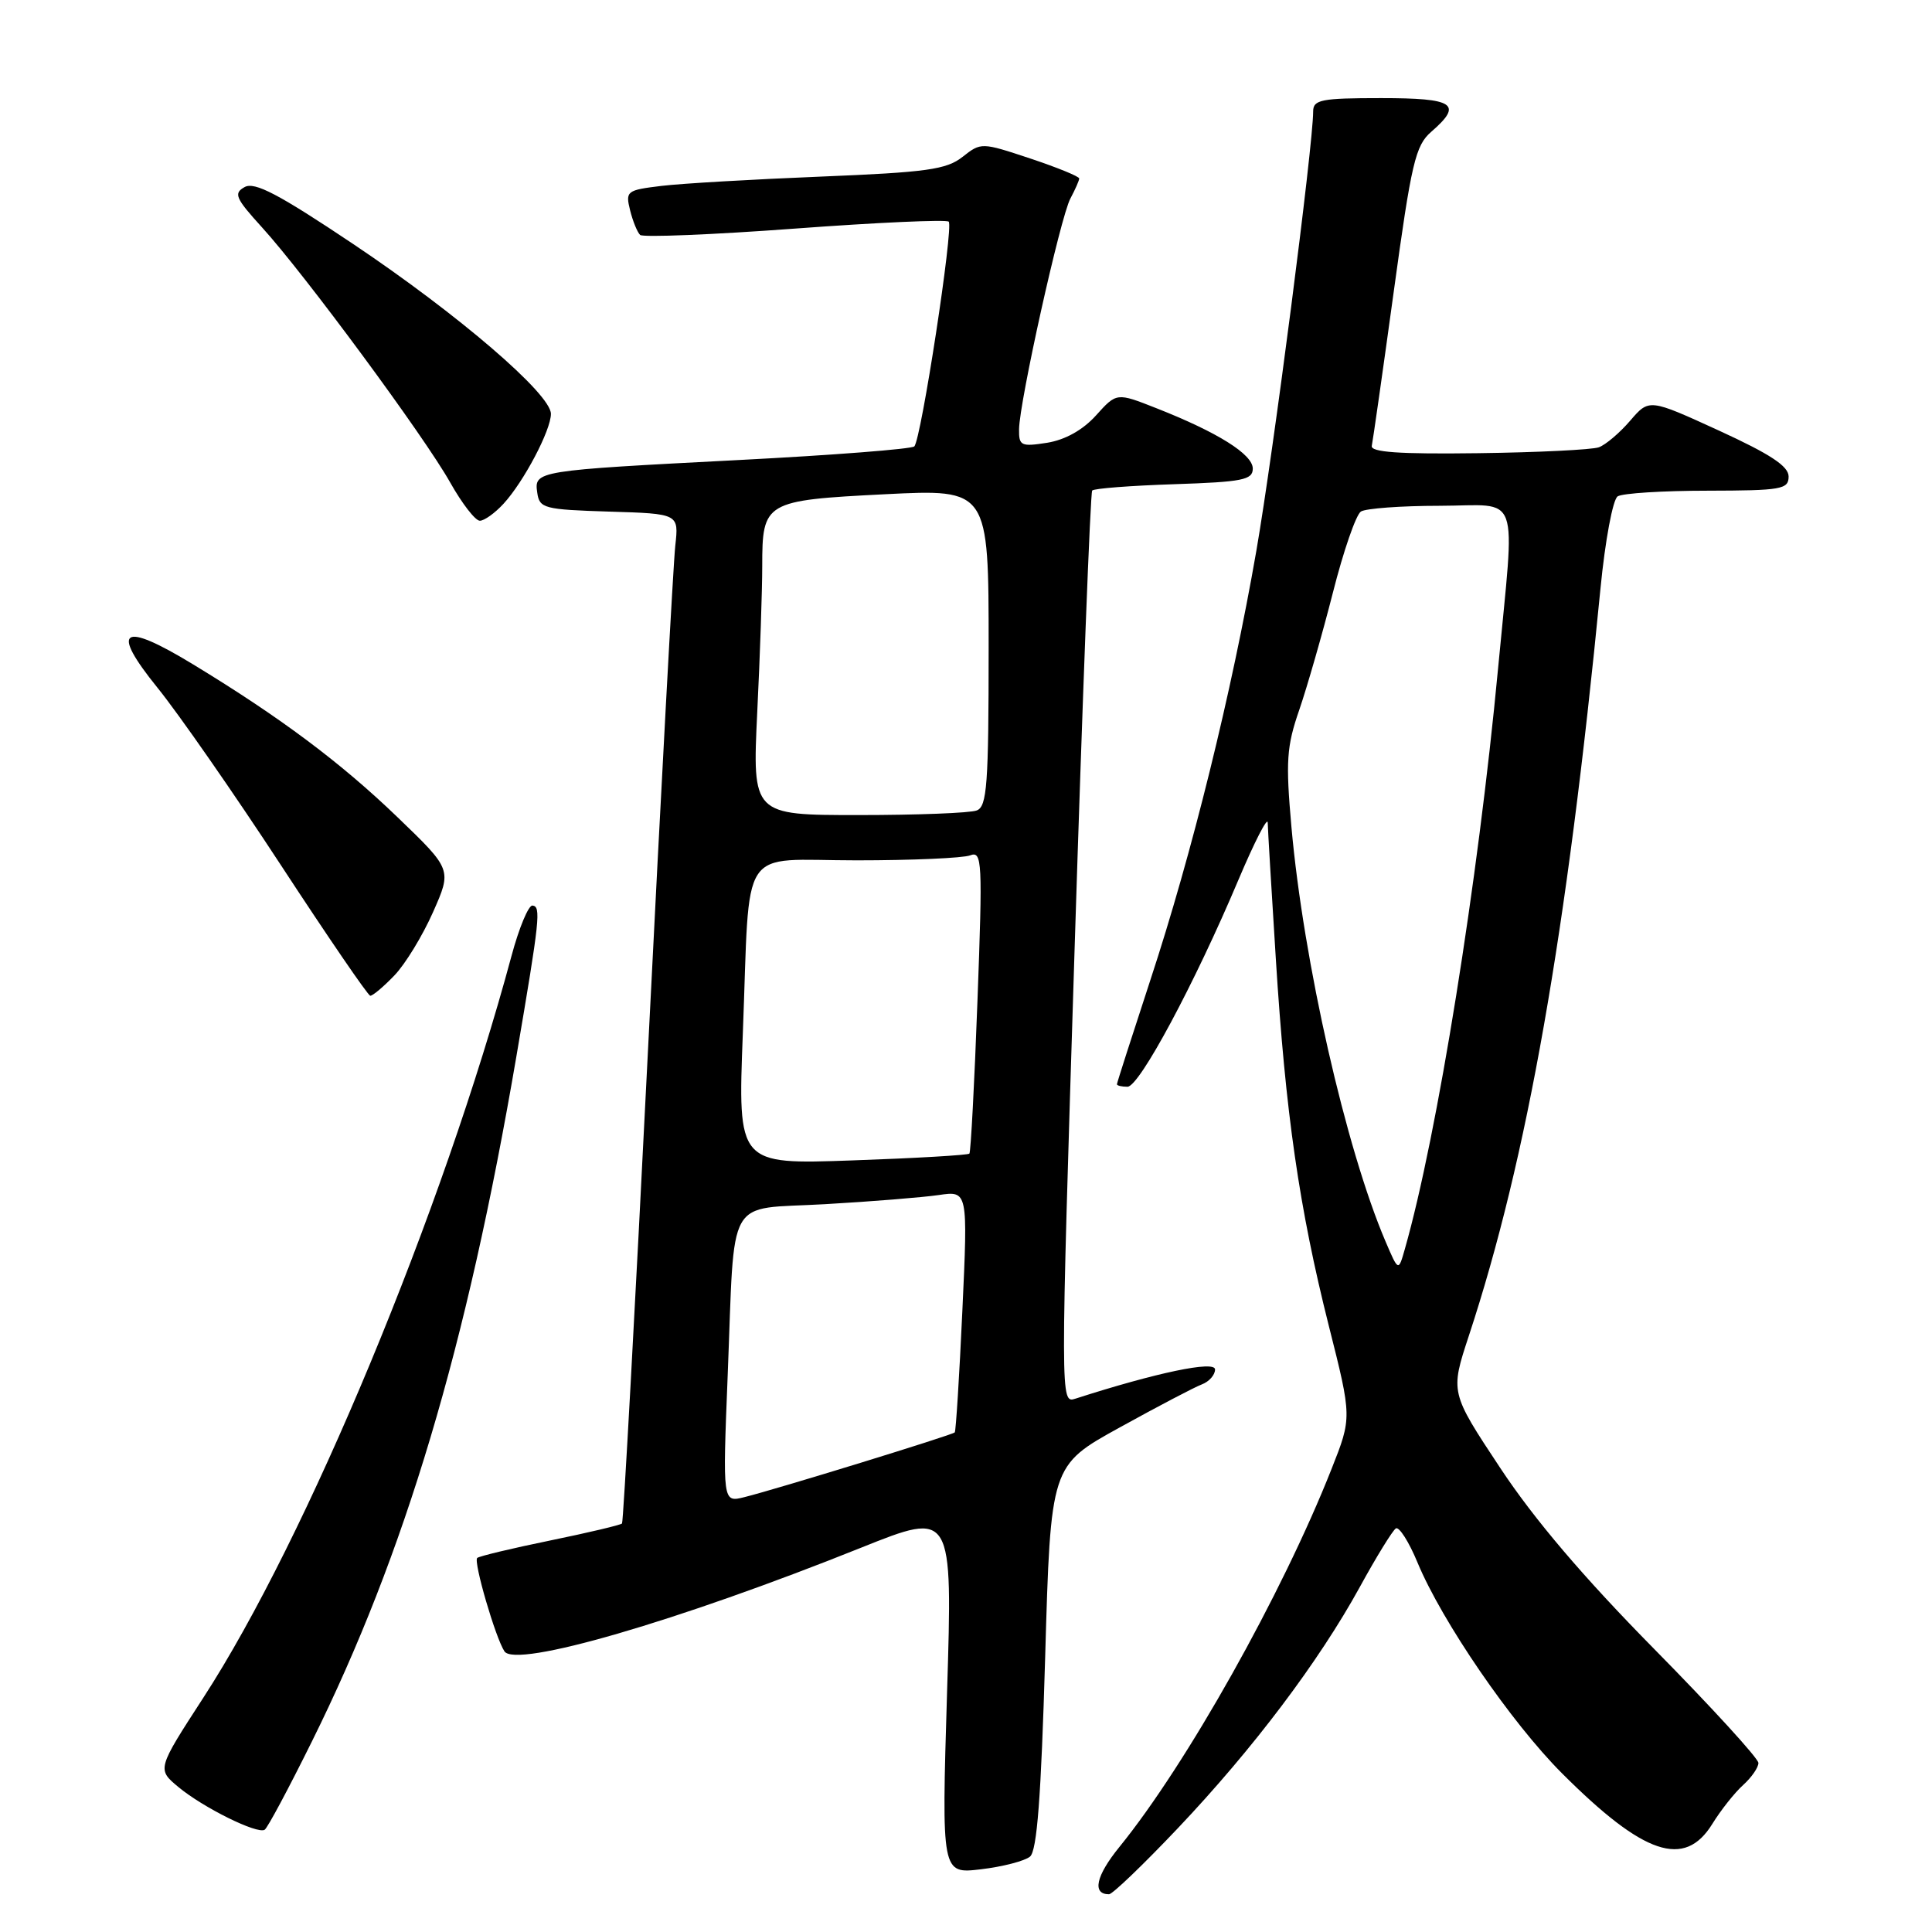 <?xml version="1.0" encoding="UTF-8" standalone="no"?>
<!DOCTYPE svg PUBLIC "-//W3C//DTD SVG 1.1//EN" "http://www.w3.org/Graphics/SVG/1.1/DTD/svg11.dtd" >
<svg xmlns="http://www.w3.org/2000/svg" xmlns:xlink="http://www.w3.org/1999/xlink" version="1.1" viewBox="0 0 256 256">
 <g >
 <path fill="currentColor"
d=" M 156.07 242.25 C 166.04 231.73 174.74 220.19 180.17 210.31 C 182.37 206.29 184.53 202.79 184.96 202.52 C 185.39 202.26 186.69 204.29 187.83 207.05 C 191.08 214.87 200.26 228.26 206.97 234.97 C 217.81 245.81 223.21 247.63 226.89 241.68 C 228.01 239.86 229.85 237.54 230.97 236.53 C 232.09 235.52 233.00 234.20 233.00 233.60 C 232.99 232.99 226.78 226.20 219.19 218.50 C 209.79 208.96 203.28 201.31 198.78 194.50 C 192.16 184.50 192.16 184.50 194.63 177.00 C 202.37 153.50 207.61 123.75 212.07 78.00 C 212.69 71.61 213.71 66.17 214.35 65.77 C 214.98 65.36 220.34 65.02 226.25 65.02 C 236.05 65.00 237.00 64.84 237.00 63.14 C 237.00 61.77 234.58 60.18 227.76 57.05 C 218.52 52.82 218.52 52.82 216.01 55.74 C 214.63 57.35 212.76 58.94 211.85 59.27 C 210.94 59.59 203.74 59.95 195.85 60.05 C 185.34 60.19 181.57 59.92 181.77 59.07 C 181.91 58.43 183.22 49.26 184.67 38.70 C 187.02 21.55 187.55 19.28 189.65 17.46 C 193.89 13.78 192.73 13.00 183.00 13.00 C 175.06 13.00 174.00 13.21 174.00 14.77 C 174.00 19.23 168.73 59.99 166.47 73.00 C 163.20 91.81 157.94 113.12 152.41 129.92 C 149.99 137.30 148.00 143.49 148.00 143.67 C 148.00 143.85 148.63 144.00 149.40 144.00 C 150.97 144.00 158.29 130.35 164.10 116.58 C 166.21 111.59 167.96 108.17 167.98 109.00 C 167.99 109.83 168.48 117.92 169.05 127.00 C 170.34 147.57 172.15 160.08 176.07 175.66 C 179.14 187.82 179.14 187.82 176.43 194.66 C 169.89 211.22 157.23 233.78 148.32 244.74 C 145.21 248.57 144.68 251.00 146.95 251.00 C 147.41 251.00 151.51 247.06 156.07 242.25 Z  M 136.48 246.01 C 137.41 245.24 137.95 238.15 138.49 219.58 C 139.22 194.19 139.22 194.19 148.36 189.15 C 153.39 186.37 158.29 183.80 159.25 183.44 C 160.21 183.08 161.00 182.19 161.00 181.46 C 161.00 180.25 153.25 181.87 142.50 185.33 C 140.50 185.98 140.50 185.95 142.39 125.74 C 143.43 92.61 144.48 65.28 144.72 65.00 C 144.96 64.72 149.85 64.35 155.58 64.16 C 164.65 63.86 166.00 63.59 166.00 62.09 C 166.00 60.20 161.36 57.29 153.23 54.09 C 147.96 52.01 147.96 52.01 145.23 55.04 C 143.48 56.98 141.15 58.28 138.75 58.67 C 135.29 59.21 135.00 59.07 135.03 56.88 C 135.08 53.21 140.51 28.78 141.83 26.31 C 142.47 25.11 143.00 23.91 143.00 23.65 C 143.00 23.38 140.08 22.19 136.51 21.00 C 130.06 18.86 130.00 18.85 127.54 20.79 C 125.40 22.47 122.79 22.83 108.78 23.40 C 99.83 23.76 90.33 24.31 87.67 24.63 C 83.04 25.19 82.86 25.32 83.49 27.86 C 83.85 29.31 84.45 30.78 84.82 31.13 C 85.19 31.47 94.42 31.10 105.33 30.29 C 116.23 29.48 125.40 29.07 125.71 29.37 C 126.38 30.05 122.06 58.23 121.15 59.15 C 120.79 59.50 110.38 60.31 98.00 60.95 C 70.94 62.35 70.77 62.38 71.19 65.29 C 71.48 67.36 72.07 67.52 80.73 67.79 C 89.95 68.07 89.95 68.07 89.48 72.29 C 89.22 74.60 87.59 104.62 85.87 139.00 C 84.15 173.38 82.60 201.67 82.42 201.87 C 82.24 202.07 77.94 203.09 72.87 204.13 C 67.79 205.17 63.46 206.21 63.23 206.44 C 62.72 206.95 65.65 217.00 66.84 218.81 C 68.32 221.07 89.73 214.85 114.12 205.07 C 126.23 200.22 126.23 200.22 125.49 224.26 C 124.76 248.31 124.76 248.31 129.98 247.69 C 132.86 247.35 135.78 246.59 136.48 246.01 Z  M 41.32 230.77 C 53.68 205.85 61.83 178.55 68.42 140.00 C 71.54 121.71 71.71 120.11 70.55 119.99 C 70.03 119.94 68.77 122.95 67.77 126.69 C 58.67 160.48 40.65 203.85 26.94 224.96 C 20.80 234.43 20.80 234.43 23.65 236.80 C 26.91 239.51 34.09 243.07 35.07 242.45 C 35.44 242.23 38.25 236.97 41.32 230.77 Z  M 52.26 129.25 C 53.71 127.74 56.01 123.96 57.38 120.86 C 59.88 115.22 59.88 115.22 52.69 108.30 C 45.17 101.06 37.18 95.08 25.63 88.06 C 16.11 82.26 14.53 83.30 20.90 91.17 C 23.66 94.58 31.00 105.13 37.21 114.62 C 43.42 124.11 48.75 131.91 49.06 131.94 C 49.37 131.97 50.81 130.76 52.26 129.25 Z  M 66.72 66.75 C 69.40 63.84 73.00 57.01 73.00 54.84 C 73.00 52.21 60.74 41.68 46.81 32.34 C 36.89 25.70 33.74 24.05 32.41 24.79 C 30.92 25.62 31.20 26.26 34.71 30.12 C 40.31 36.26 56.24 57.85 59.65 63.93 C 61.22 66.72 62.98 69.00 63.58 69.00 C 64.17 69.00 65.58 67.99 66.72 66.75 Z  M 183.59 164.50 C 178.34 152.21 172.71 127.40 171.12 109.56 C 170.35 100.87 170.48 98.91 172.16 94.06 C 173.21 91.00 175.22 84.00 176.62 78.51 C 178.01 73.02 179.68 68.19 180.33 67.78 C 180.97 67.37 185.66 67.02 190.75 67.02 C 201.65 67.00 200.77 64.54 198.50 88.59 C 195.84 116.85 190.45 150.42 186.15 165.50 C 185.30 168.50 185.30 168.50 183.59 164.50 Z  M 96.42 182.30 C 97.40 157.88 96.01 160.33 109.31 159.56 C 115.46 159.21 122.24 158.66 124.38 158.35 C 128.25 157.78 128.25 157.78 127.52 173.64 C 127.12 182.36 126.66 189.63 126.51 189.80 C 126.19 190.15 102.87 197.33 98.63 198.38 C 95.75 199.10 95.75 199.10 96.42 182.30 Z  M 98.43 136.90 C 99.42 111.38 97.69 114.00 113.50 114.00 C 120.83 114.00 127.61 113.70 128.55 113.34 C 130.14 112.73 130.21 114.05 129.52 132.59 C 129.12 143.54 128.63 152.66 128.45 152.86 C 128.26 153.06 121.28 153.47 112.93 153.76 C 97.76 154.30 97.76 154.30 98.43 136.90 Z  M 100.34 94.34 C 100.71 86.83 101.00 78.14 101.00 75.03 C 101.00 66.48 101.31 66.30 117.25 65.49 C 131.00 64.80 131.00 64.80 131.00 85.79 C 131.00 104.01 130.79 106.87 129.42 107.39 C 128.55 107.73 121.50 108.00 113.76 108.00 C 99.69 108.00 99.69 108.00 100.34 94.34 Z "/>
</g>
</svg>